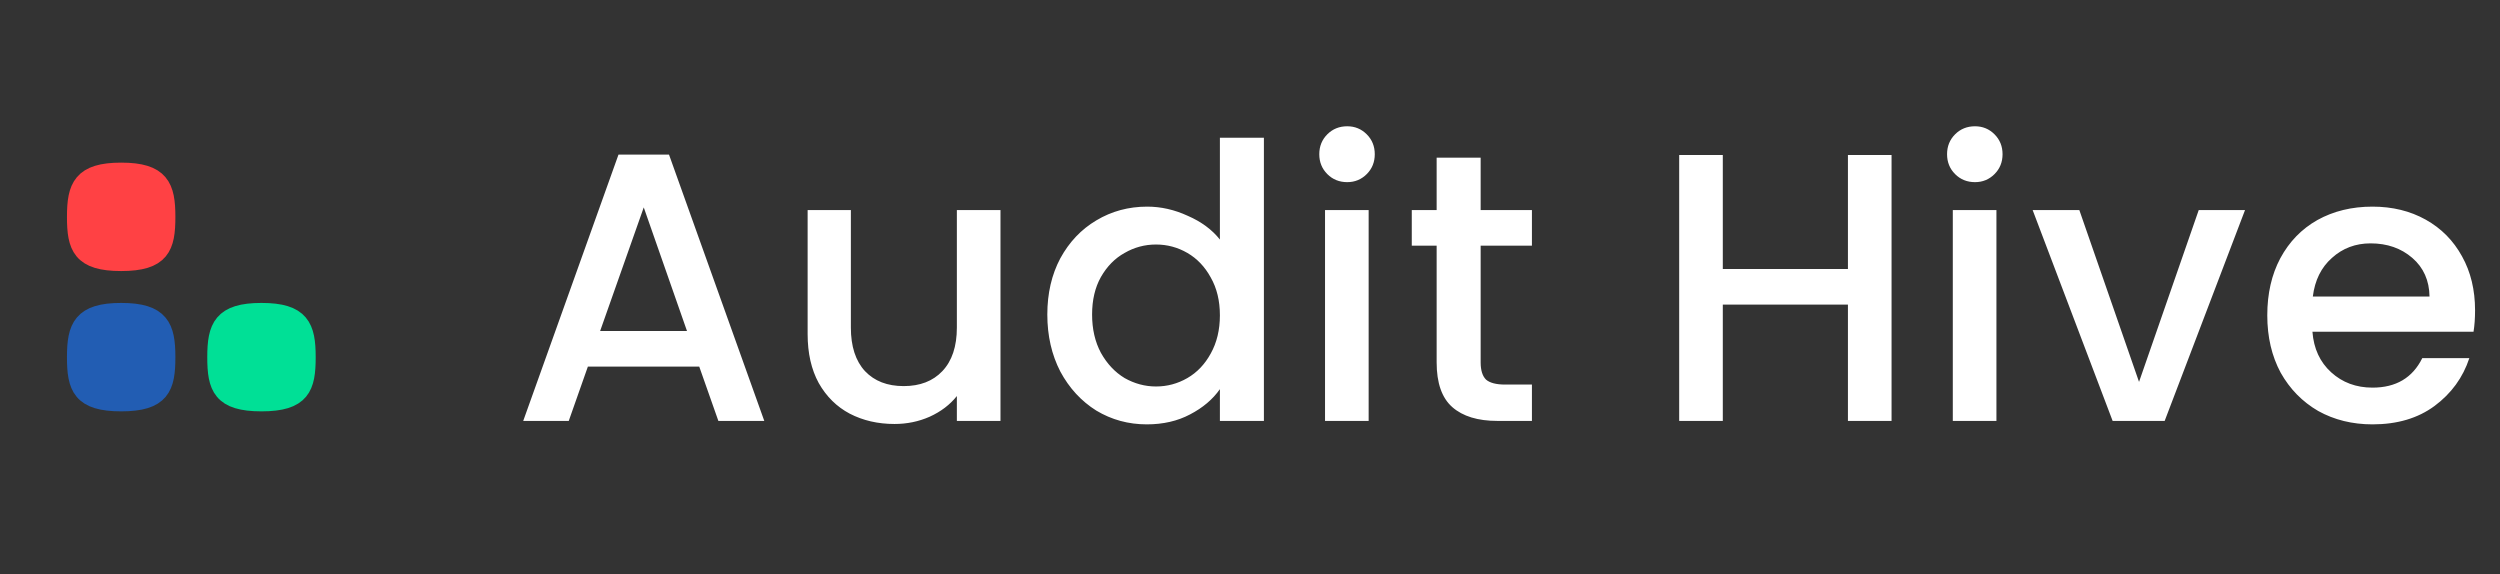 <svg width="196" height="45" viewBox="0 0 196 45" fill="none" xmlns="http://www.w3.org/2000/svg">
<rect x="0" y="0" width="196" height="45" fill="#333333" stroke="none"/>
<path d="M13 17C13 19.333 12.611 20.5 9.5 20.5C6.389 20.5 6 19.333 6 17C6 14.667 6.438 13.5 9.5 13.5C12.562 13.5 13 14.667 13 17Z" fill="#FF4144" stroke="#FF4144" stroke-width="1.5" stroke-linecap="round" stroke-linejoin="round"/>
<path d="M13 28C13 30.333 12.611 31.5 9.5 31.5C6.389 31.5 6 30.333 6 28C6 25.667 6.438 24.5 9.5 24.5C12.562 24.5 13 25.667 13 28Z" fill="#225DB3" stroke="#225DB3" stroke-width="1.5" stroke-linecap="round" stroke-linejoin="round"/>
<path d="M24 28C24 30.333 23.611 31.5 20.5 31.5C17.389 31.5 17 30.333 17 28C17 25.667 17.438 24.5 20.5 24.5C23.562 24.5 24 25.667 24 28Z" fill="#00E096" stroke="#00E096" stroke-width="1.5" stroke-linecap="round" stroke-linejoin="round"/>
<path d="M54.82 28.74H46.09L44.59 33H41.02L48.49 12.12H52.45L59.92 33H56.32L54.82 28.74ZM53.86 25.95L50.47 16.26L47.05 25.95H53.86ZM78.438 16.47V33H75.018V31.05C74.478 31.73 73.768 32.27 72.888 32.67C72.028 33.05 71.108 33.24 70.128 33.24C68.828 33.24 67.658 32.97 66.618 32.43C65.598 31.89 64.788 31.09 64.188 30.03C63.608 28.97 63.318 27.69 63.318 26.19V16.47H66.708V25.68C66.708 27.16 67.078 28.3 67.818 29.1C68.558 29.88 69.568 30.27 70.848 30.27C72.128 30.27 73.138 29.88 73.878 29.1C74.638 28.3 75.018 27.16 75.018 25.68V16.47H78.438ZM82.11 24.66C82.11 23 82.45 21.53 83.13 20.25C83.83 18.97 84.77 17.98 85.95 17.28C87.15 16.56 88.48 16.2 89.94 16.2C91.02 16.2 92.08 16.44 93.12 16.92C94.18 17.38 95.02 18 95.64 18.78V10.8H99.09V33H95.64V30.51C95.08 31.31 94.3 31.97 93.3 32.49C92.32 33.01 91.19 33.27 89.91 33.27C88.47 33.27 87.15 32.91 85.95 32.19C84.77 31.45 83.83 30.43 83.13 29.13C82.45 27.81 82.11 26.32 82.11 24.66ZM95.64 24.72C95.64 23.58 95.4 22.59 94.92 21.75C94.46 20.91 93.85 20.27 93.09 19.83C92.33 19.39 91.51 19.17 90.63 19.17C89.75 19.17 88.93 19.39 88.17 19.83C87.41 20.25 86.79 20.88 86.31 21.72C85.85 22.54 85.62 23.52 85.62 24.66C85.62 25.8 85.85 26.8 86.31 27.66C86.79 28.52 87.41 29.18 88.17 29.64C88.95 30.08 89.77 30.3 90.63 30.3C91.51 30.3 92.33 30.08 93.09 29.64C93.85 29.2 94.46 28.56 94.92 27.72C95.4 26.86 95.64 25.86 95.64 24.72ZM105.622 14.28C105.002 14.28 104.482 14.07 104.062 13.65C103.642 13.23 103.432 12.71 103.432 12.09C103.432 11.47 103.642 10.95 104.062 10.53C104.482 10.11 105.002 9.9 105.622 9.9C106.222 9.9 106.732 10.11 107.152 10.53C107.572 10.95 107.782 11.47 107.782 12.09C107.782 12.71 107.572 13.23 107.152 13.65C106.732 14.07 106.222 14.28 105.622 14.28ZM107.302 16.47V33H103.882V16.47H107.302ZM116.083 19.26V28.41C116.083 29.03 116.223 29.48 116.503 29.76C116.803 30.02 117.303 30.15 118.003 30.15H120.103V33H117.403C115.863 33 114.683 32.64 113.863 31.92C113.043 31.2 112.633 30.03 112.633 28.41V19.26H110.683V16.47H112.633V12.36H116.083V16.47H120.103V19.26H116.083ZM148.298 12.15V33H144.878V23.88H135.068V33H131.648V12.15H135.068V21.09H144.878V12.15H148.298ZM154.84 14.28C154.22 14.28 153.7 14.07 153.28 13.65C152.86 13.23 152.65 12.71 152.65 12.09C152.65 11.47 152.86 10.95 153.28 10.53C153.7 10.11 154.22 9.9 154.84 9.9C155.44 9.9 155.95 10.11 156.37 10.53C156.79 10.95 157 11.47 157 12.09C157 12.71 156.79 13.23 156.37 13.65C155.95 14.07 155.44 14.28 154.84 14.28ZM156.52 16.47V33H153.1V16.47H156.52ZM167.7 29.94L172.38 16.47H176.01L169.71 33H165.63L159.36 16.47H163.02L167.7 29.94ZM194.045 24.33C194.045 24.95 194.005 25.51 193.925 26.01H181.295C181.395 27.33 181.885 28.39 182.765 29.19C183.645 29.99 184.725 30.39 186.005 30.39C187.845 30.39 189.145 29.62 189.905 28.08H193.595C193.095 29.6 192.185 30.85 190.865 31.83C189.565 32.79 187.945 33.27 186.005 33.27C184.425 33.27 183.005 32.92 181.745 32.22C180.505 31.5 179.525 30.5 178.805 29.22C178.105 27.92 177.755 26.42 177.755 24.72C177.755 23.02 178.095 21.53 178.775 20.25C179.475 18.95 180.445 17.95 181.685 17.25C182.945 16.55 184.385 16.2 186.005 16.2C187.565 16.2 188.955 16.54 190.175 17.22C191.395 17.9 192.345 18.86 193.025 20.1C193.705 21.32 194.045 22.73 194.045 24.33ZM190.475 23.25C190.455 21.99 190.005 20.98 189.125 20.22C188.245 19.46 187.155 19.08 185.855 19.08C184.675 19.08 183.665 19.46 182.825 20.22C181.985 20.96 181.485 21.97 181.325 23.25H190.475Z" fill="white"/>
</svg>

